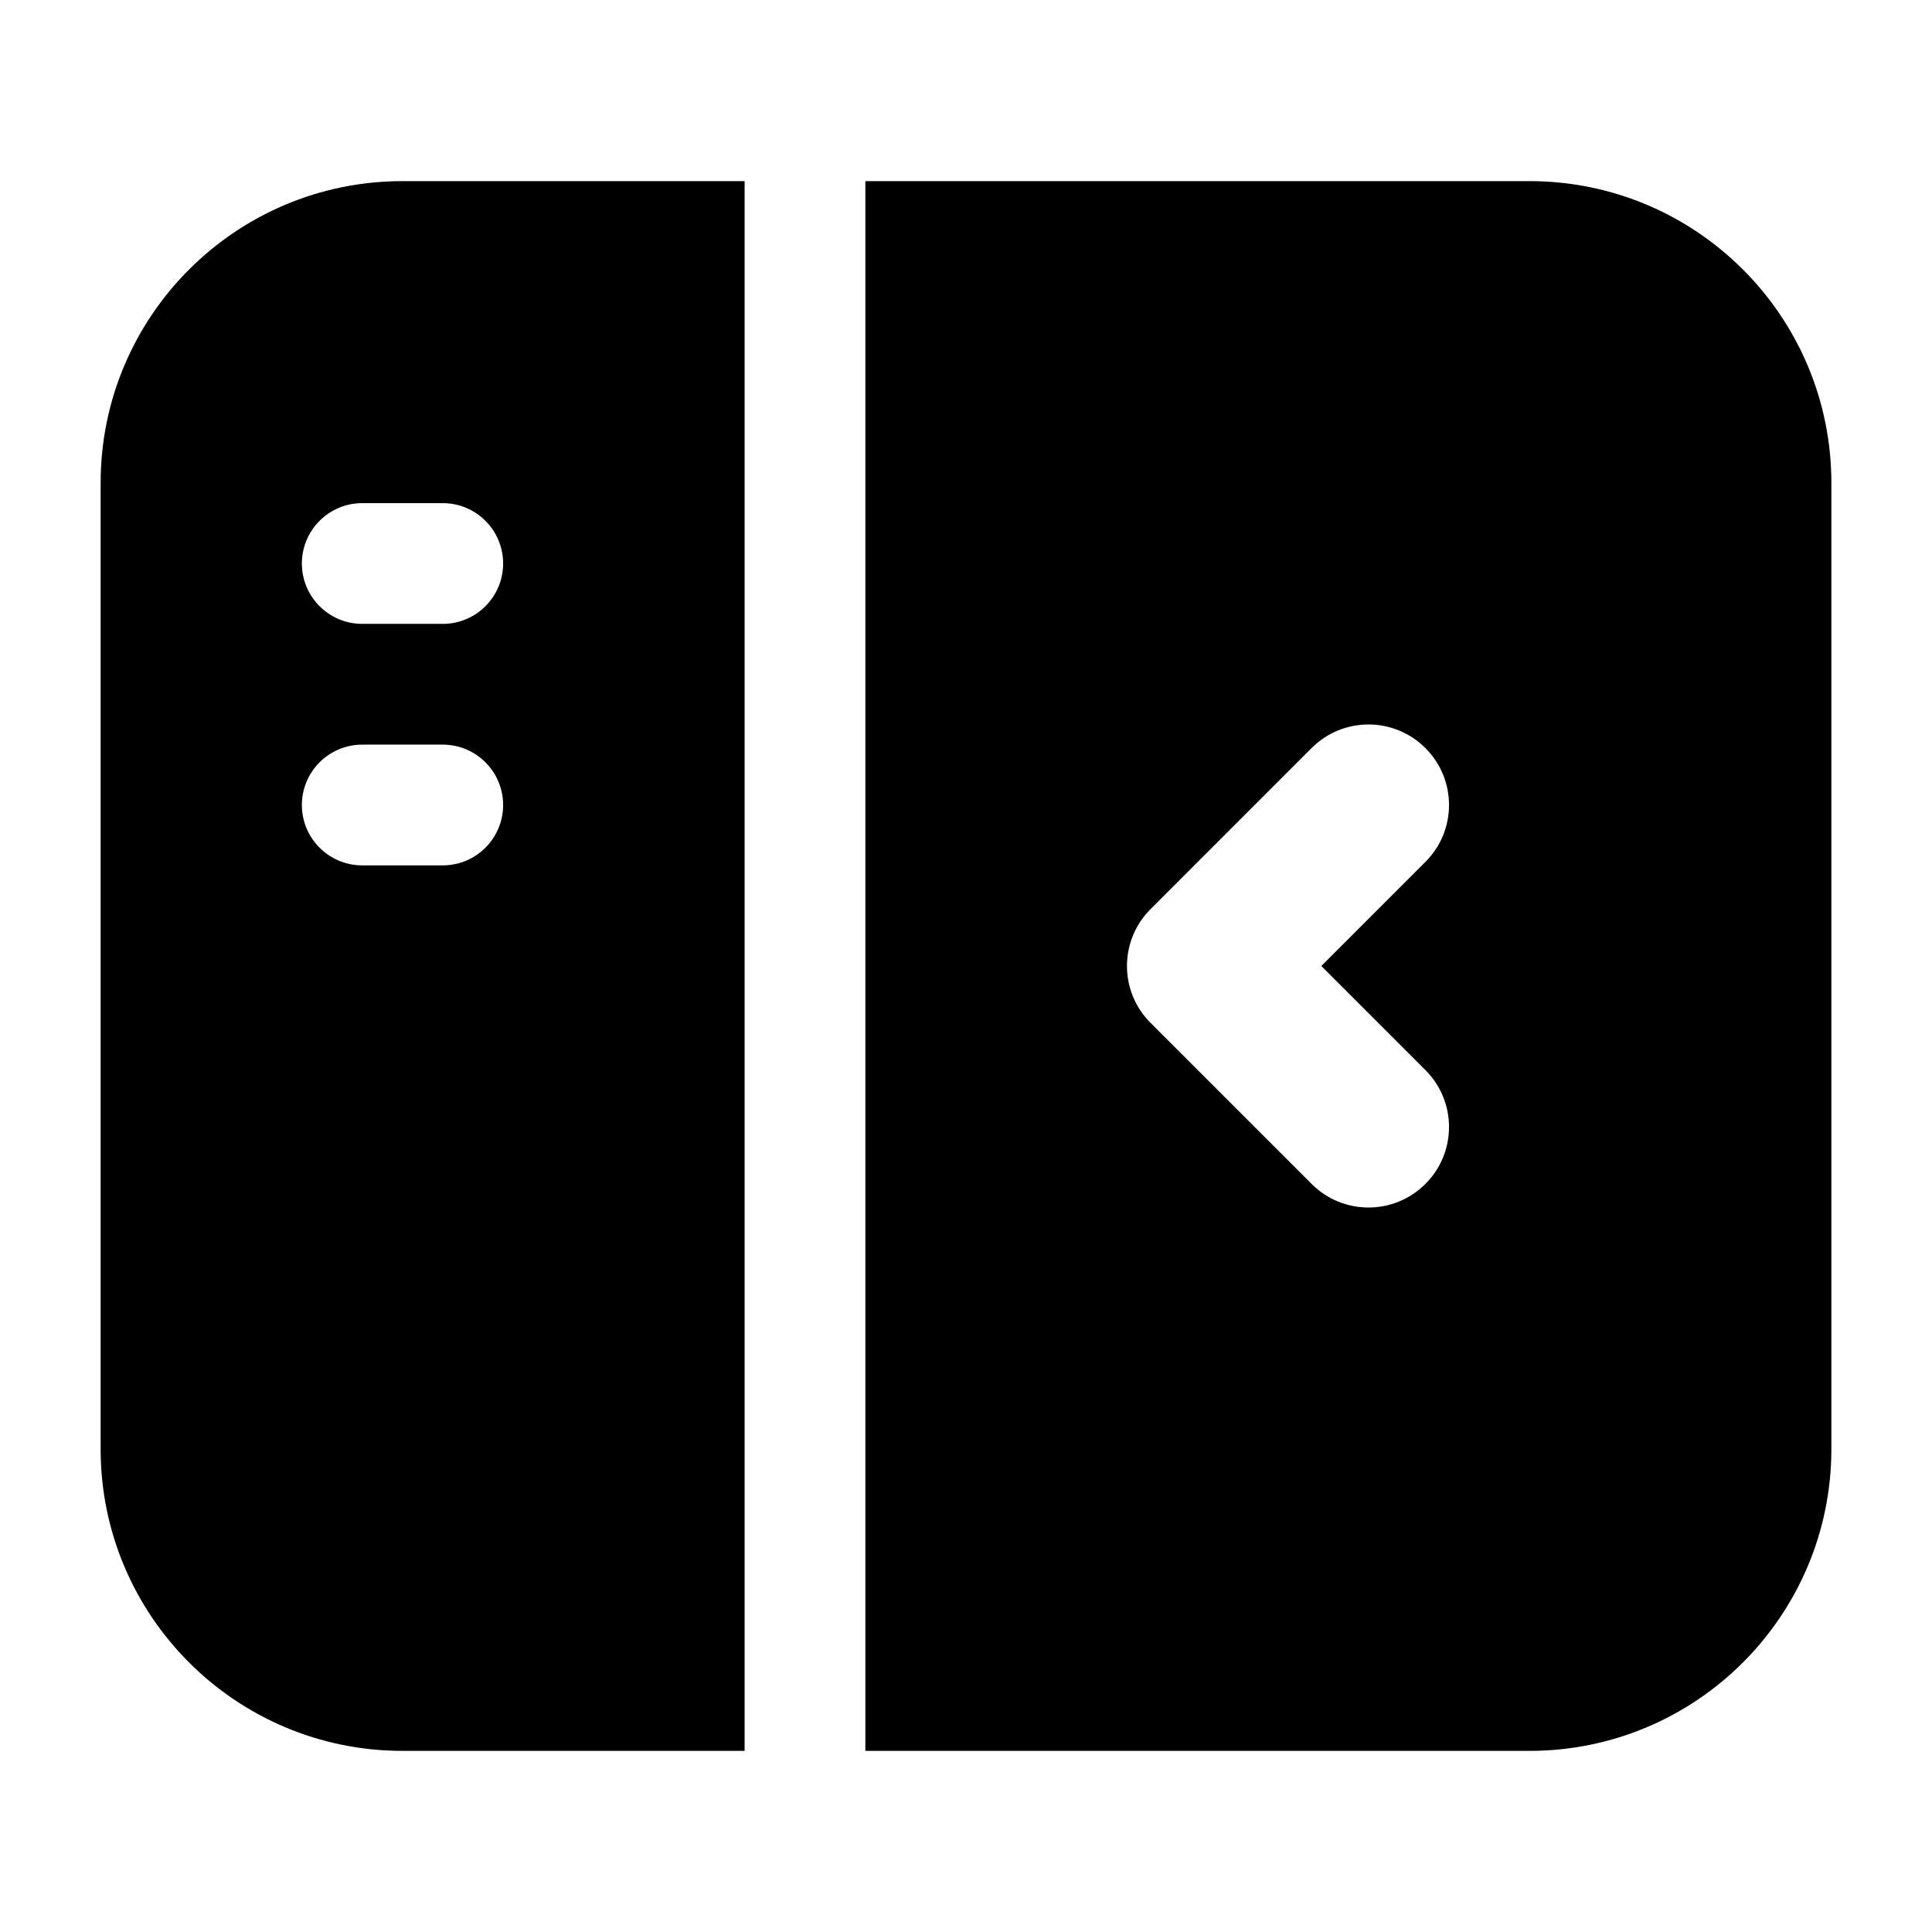 <svg width="24" height="24" viewBox="0 0 24 24" xmlns="http://www.w3.org/2000/svg">
    <path fill-rule="evenodd" clip-rule="evenodd" d="M10.75 2.25L19 2.25C21.071 2.25 22.75 3.929 22.75 6L22.75 18C22.75 20.071 21.071 21.75 19 21.75L10.75 21.75L10.75 2.25ZM9.25 2.25L9.25 21.75H5C2.929 21.75 1.25 20.071 1.25 18L1.25 6C1.25 3.929 2.929 2.25 5 2.25H9.25ZM3.75 7C3.75 6.586 4.086 6.25 4.5 6.25H5.5C5.914 6.25 6.25 6.586 6.25 7C6.25 7.414 5.914 7.75 5.5 7.75H4.5C4.086 7.75 3.75 7.414 3.75 7ZM3.75 10C3.75 9.586 4.086 9.25 4.5 9.25H5.5C5.914 9.25 6.25 9.586 6.25 10C6.25 10.414 5.914 10.75 5.5 10.75H4.5C4.086 10.75 3.75 10.414 3.75 10ZM17.707 10.707C18.098 10.317 18.098 9.683 17.707 9.293C17.317 8.902 16.683 8.902 16.293 9.293L14.293 11.293C13.902 11.683 13.902 12.317 14.293 12.707L16.293 14.707C16.683 15.098 17.317 15.098 17.707 14.707C18.098 14.317 18.098 13.683 17.707 13.293L16.414 12L17.707 10.707Z"/>
</svg>
